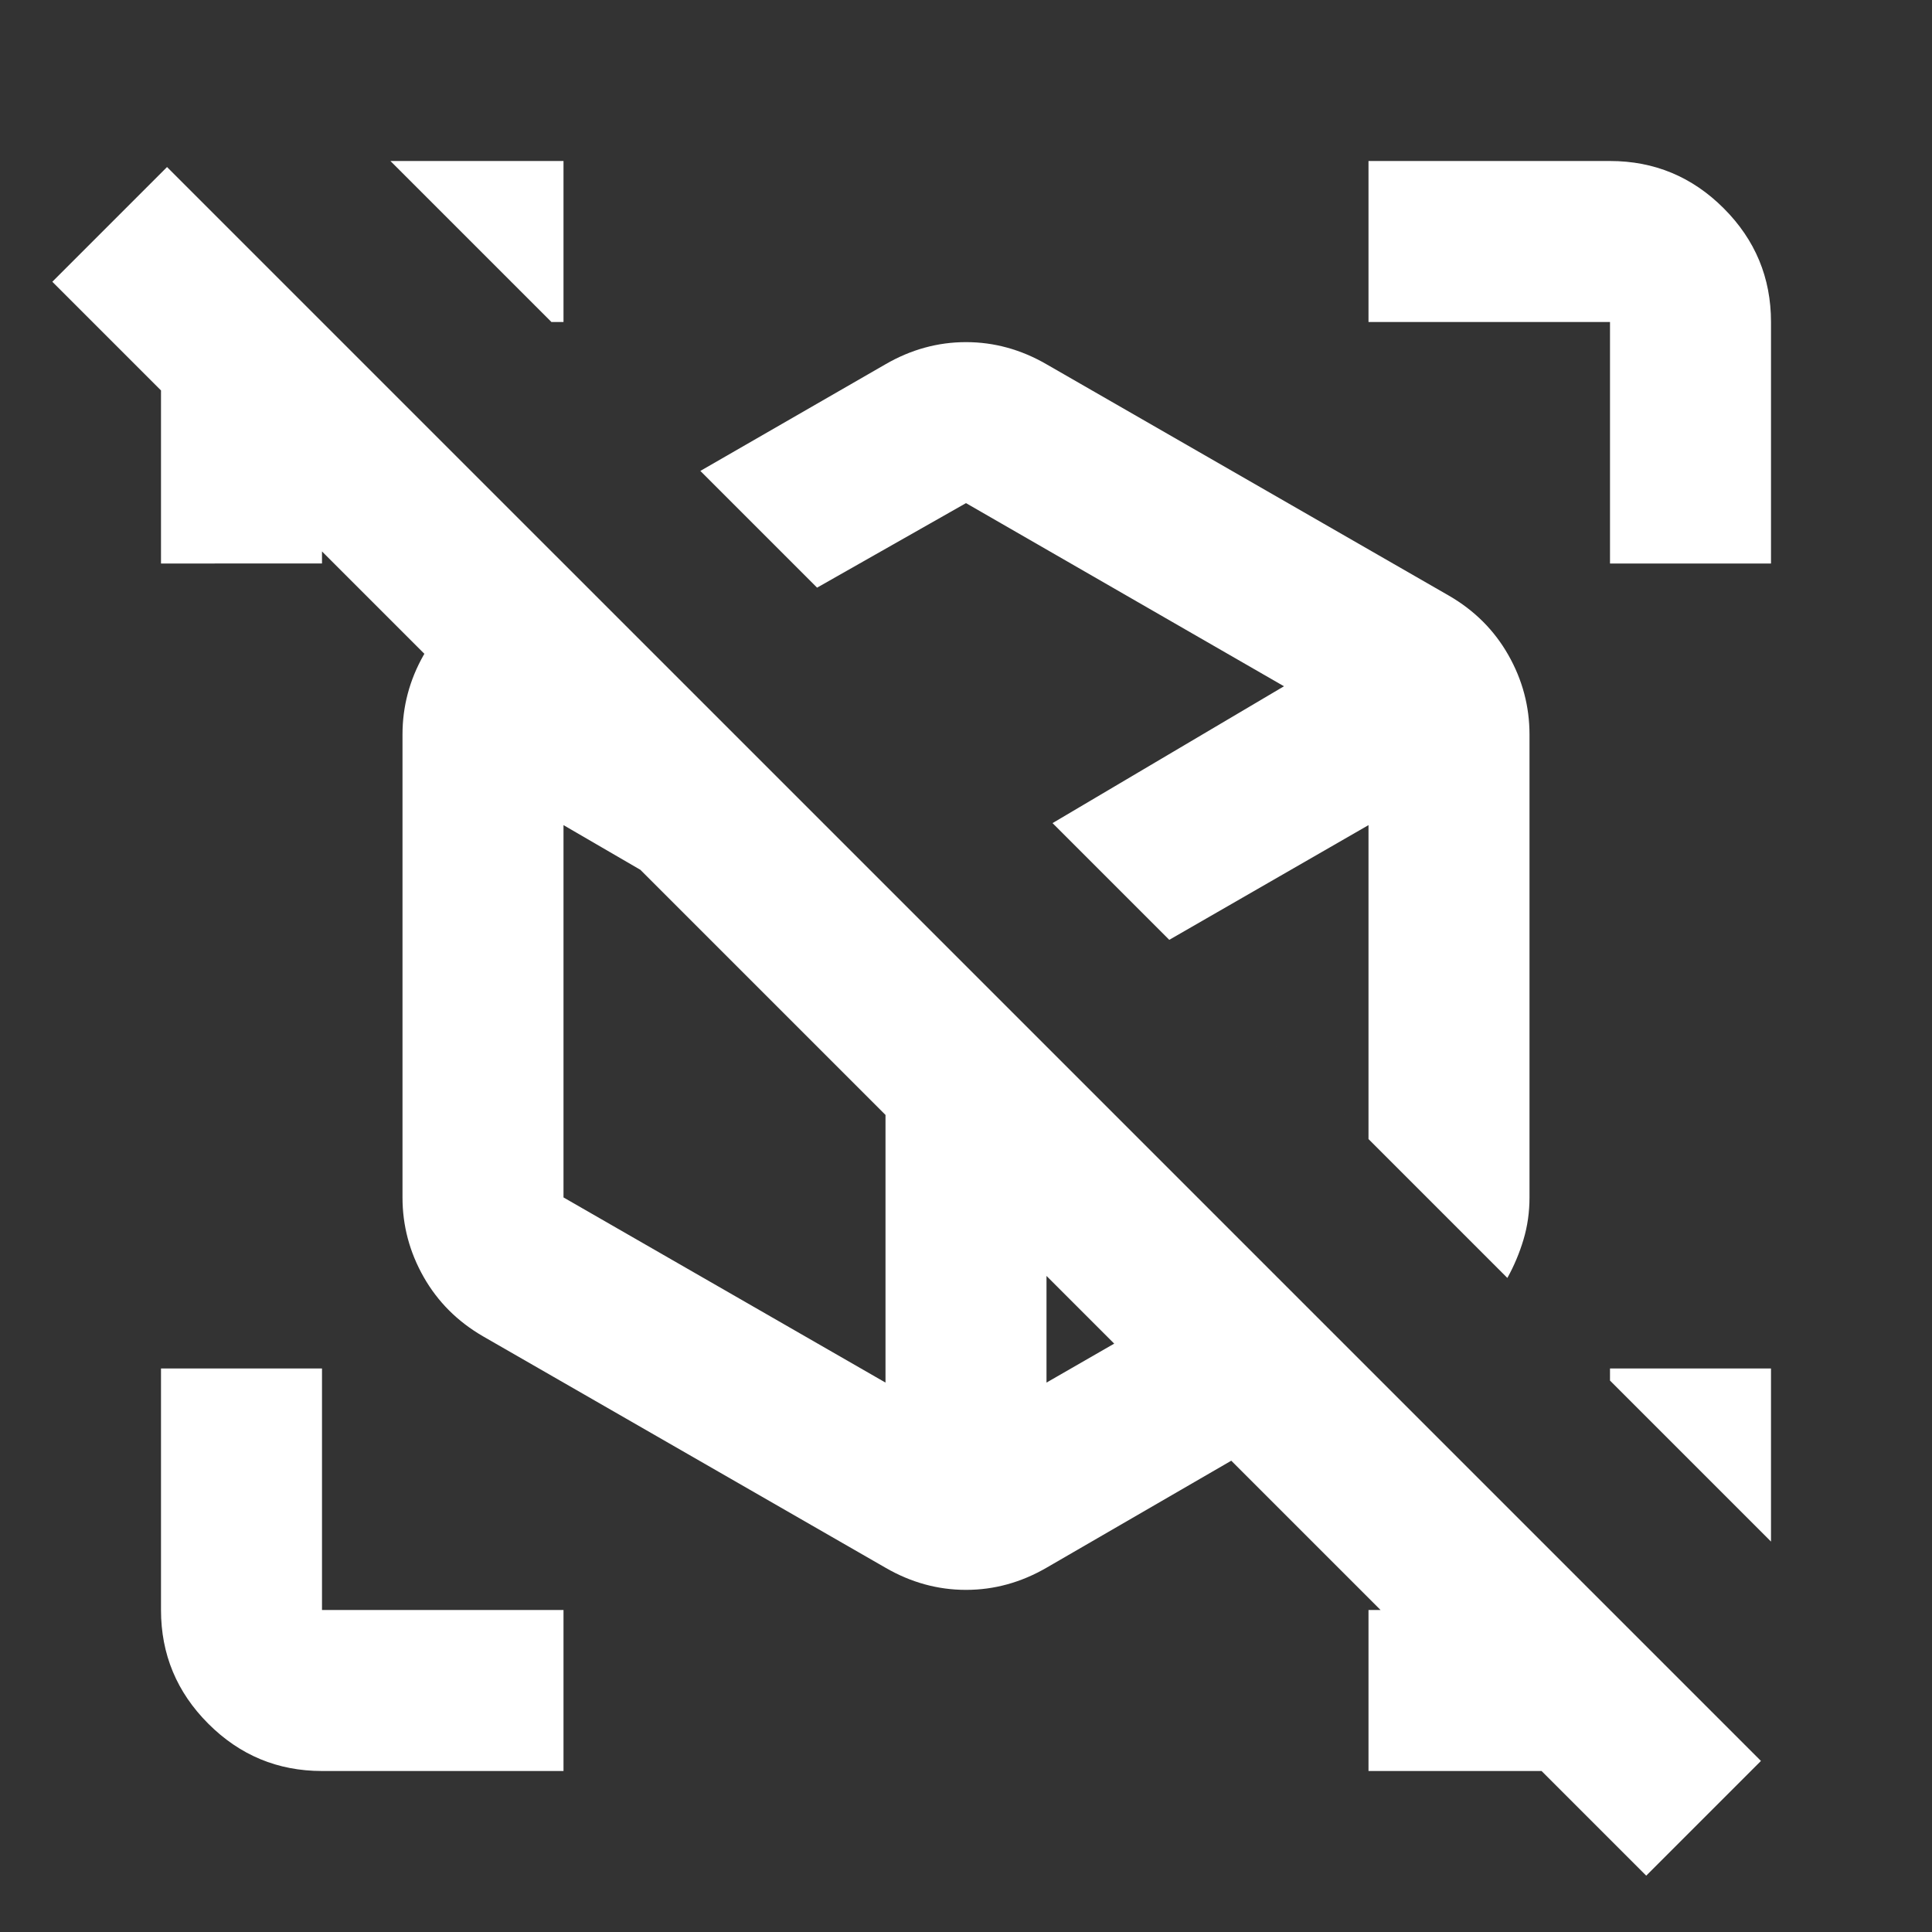 <svg xmlns="http://www.w3.org/2000/svg" height="24px" viewBox="0 -960 960 960" width="24px" fill="#ffffff"><rect x="0" y="-960" width="960" height="960" fill="#333333" stroke="none"/><path d="M552-522Zm-72 42Zm269 155L348-726l92-53q19-11 40-11t40 11l200 115q19 11 29.5 29.5T760-595v230q0 11-3 21t-8 19ZM440-181 240-296q-19-11-29.5-29.5T200-365v-230q0-21 10.5-39.5T240-664l36-20 204 204 204 204-164 95q-19 11-40 11t-40-11Zm83-370Zm-83 94Zm141-36Zm-61 53ZM406-668l117 117 115-68-158-91-74 42Zm34 395v-184l-160-93v185l160 92Zm240-121v-156l-99 57 99 99ZM520-273l106-61-106-106v167ZM818-28l-52-52h-86v-80h14v8L146-700h14v20H80v-86l-54-54 57-57L875-85l-57 57Zm62-252v86l-80-80v-6h80ZM280-880v80h-6l-80-80h86Zm0 800H160q-33 0-56.5-23.5T80-160v-120h80v120h120v80Zm520-600v-120H680v-80h120q33 0 56.5 23.5T880-800v120h-80Z"/></svg>